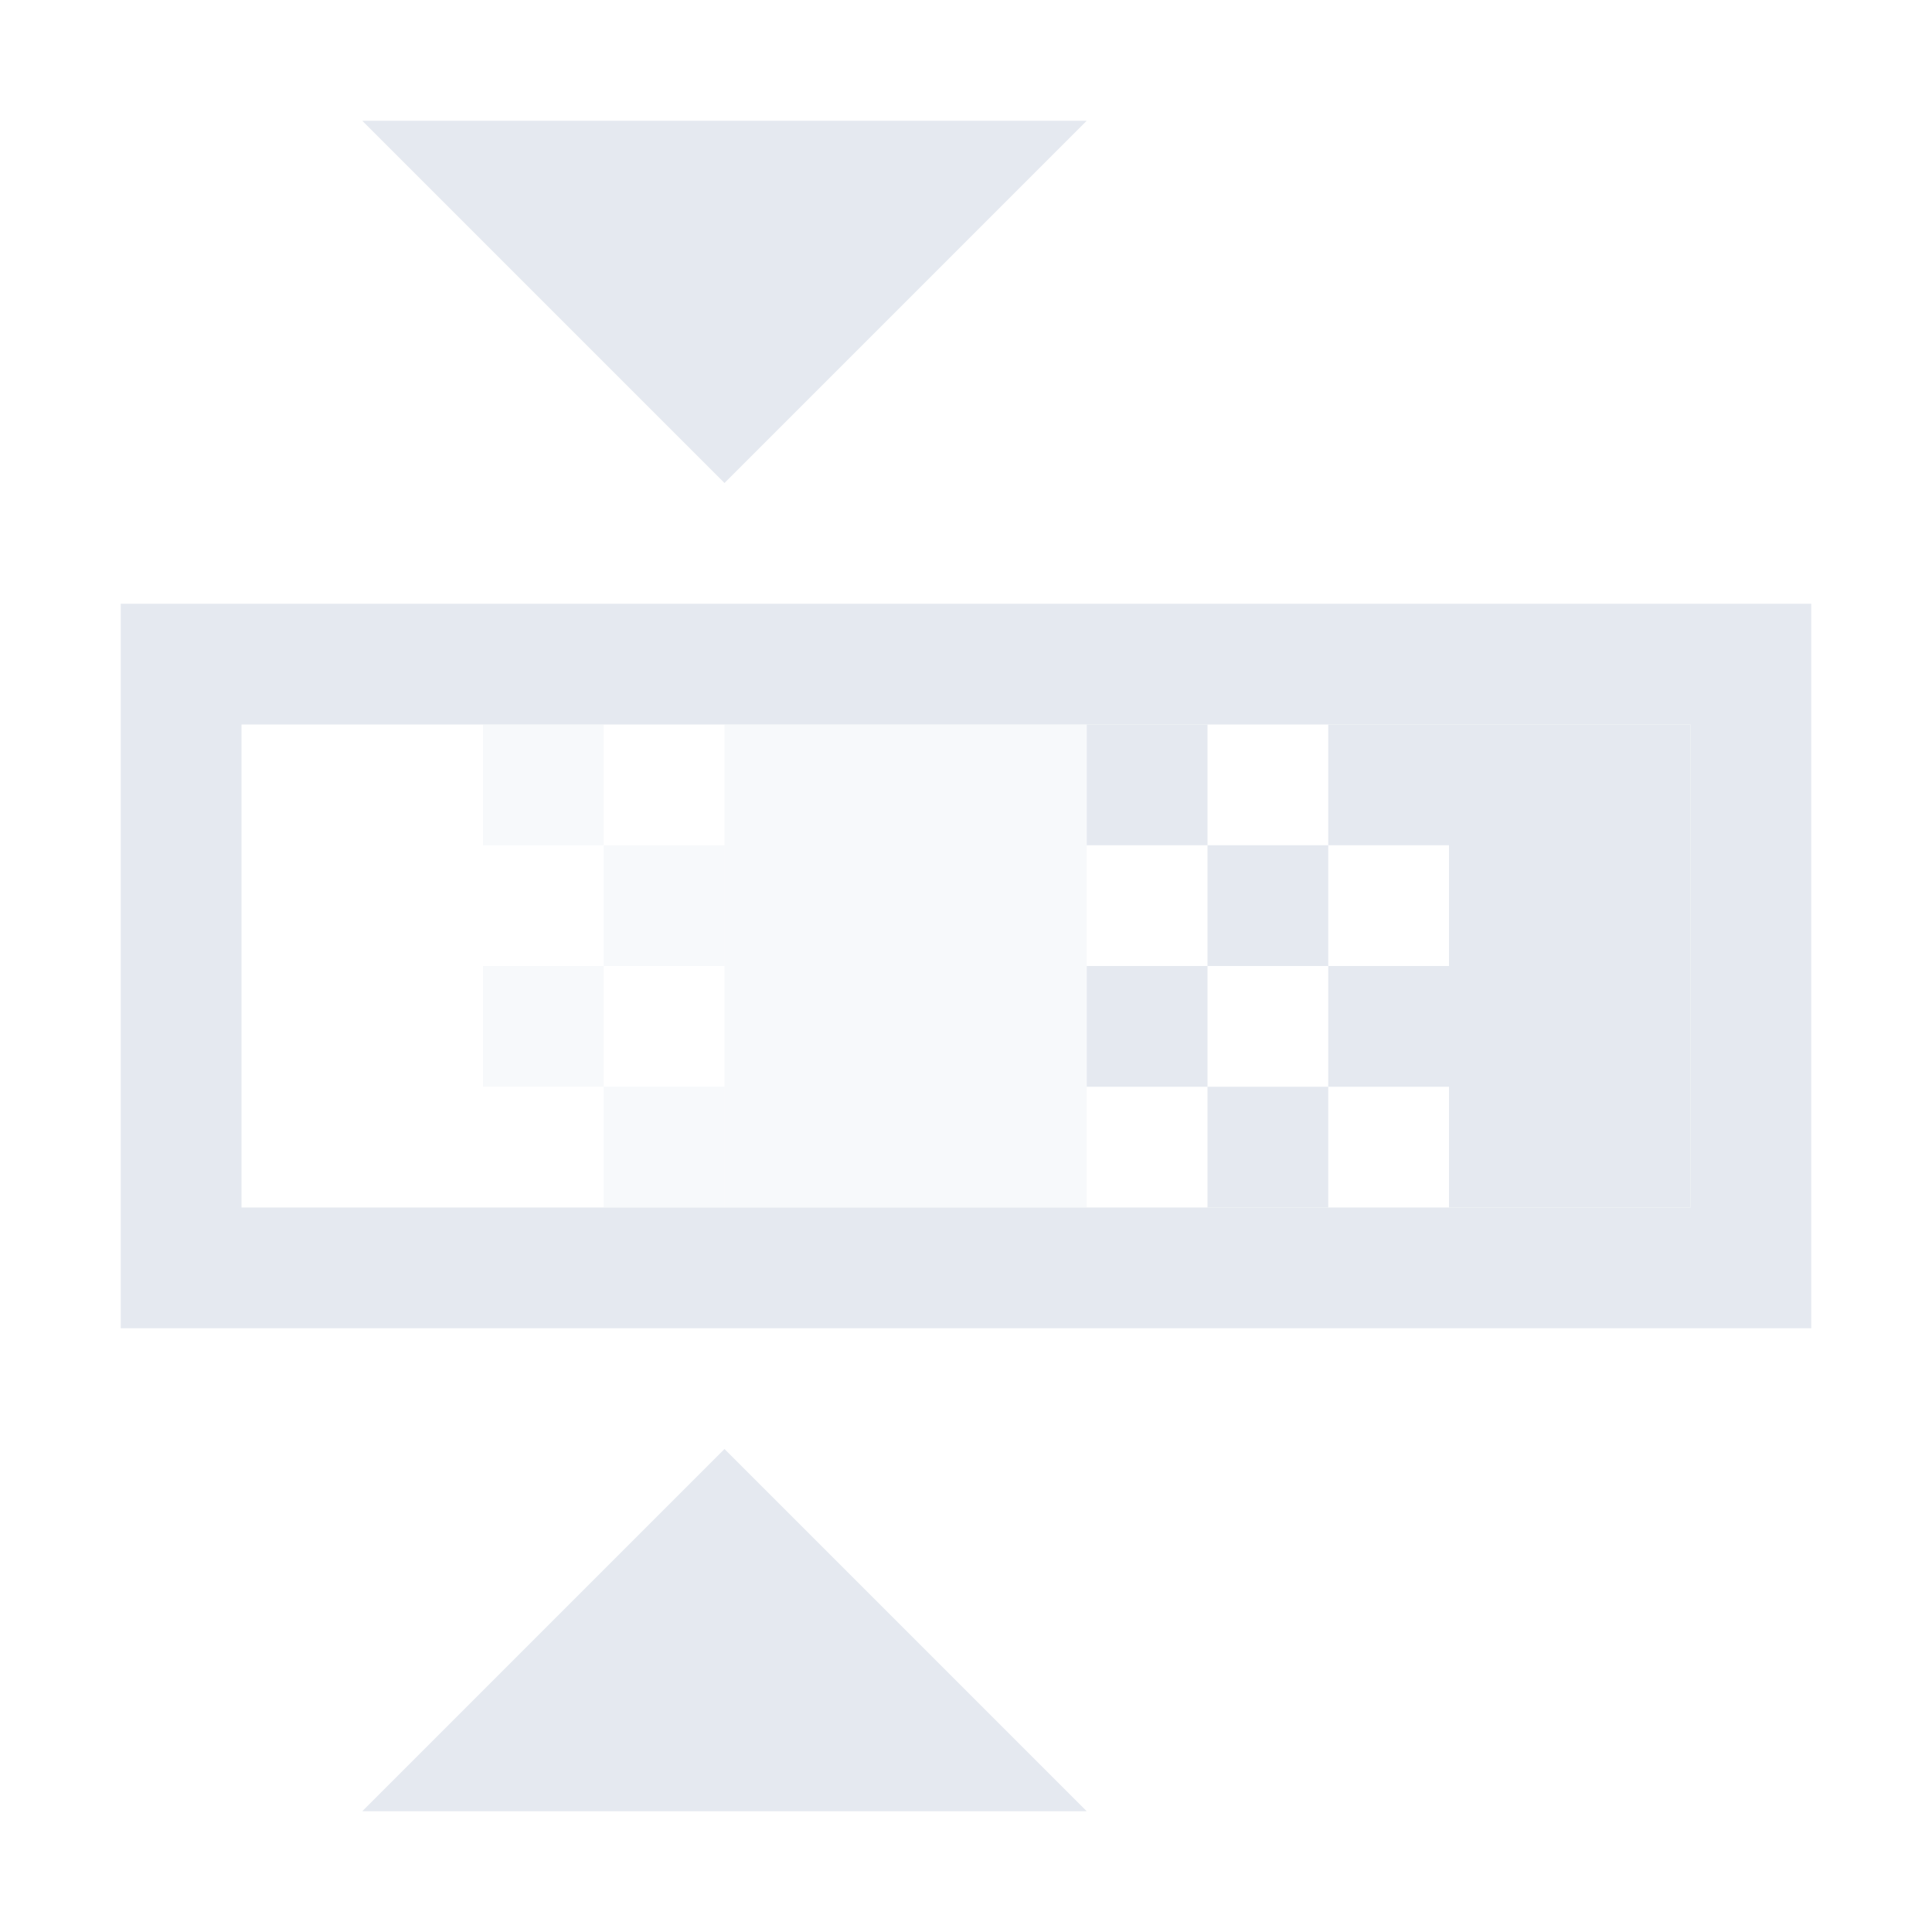 <?xml version="1.0" encoding="UTF-8" standalone="no"?>
<!--Part of Monotone: https://github.com/sixsixfive/Monotone, released under cc-by-sa_v4-->
<svg xmlns="http://www.w3.org/2000/svg" xmlns:osb="http://www.openswatchbook.org/uri/2009/osb" version="1.1" xmlns:xlink="http://www.w3.org/1999/xlink" viewBox="0 0 16 16">
 <g fill="#e5e9f0">
  <path d="m3 1 3 3 3-3z"/>
  <path d="m3 15 3-3 3 3z"/>
  <path d="m1 5v6h14v-6zm1 1h12v4h-12v-4z"/>
  <rect opacity=".3" height="4" width="3" y="6" x="6"/>
  <rect opacity=".3" height="1" width="1" y="7" x="5"/>
  <rect opacity=".3" height="1" width="1" y="9" x="5"/>
  <rect height="4" width="2" y="6" x="12"/>
  <rect height="1" width="1" y="8" x="11"/>
  <rect height="1" width="1" y="6" x="11"/>
  <rect opacity=".3" height="1" width="1" y="8" x="4"/>
  <rect opacity=".3" height="1" width="1" y="6" x="4"/>
  <rect transform="scale(1,-1)" height="1" width="1" y="-10" x="10"/>
  <rect transform="scale(1,-1)" height="1" width="1" y="-8" x="10"/>
  <rect transform="scale(1,-1)" height="1" width="1" y="-7" x="9"/>
  <rect transform="scale(1,-1)" height="1" width="1" y="-9" x="9"/>
 </g>
</svg>
